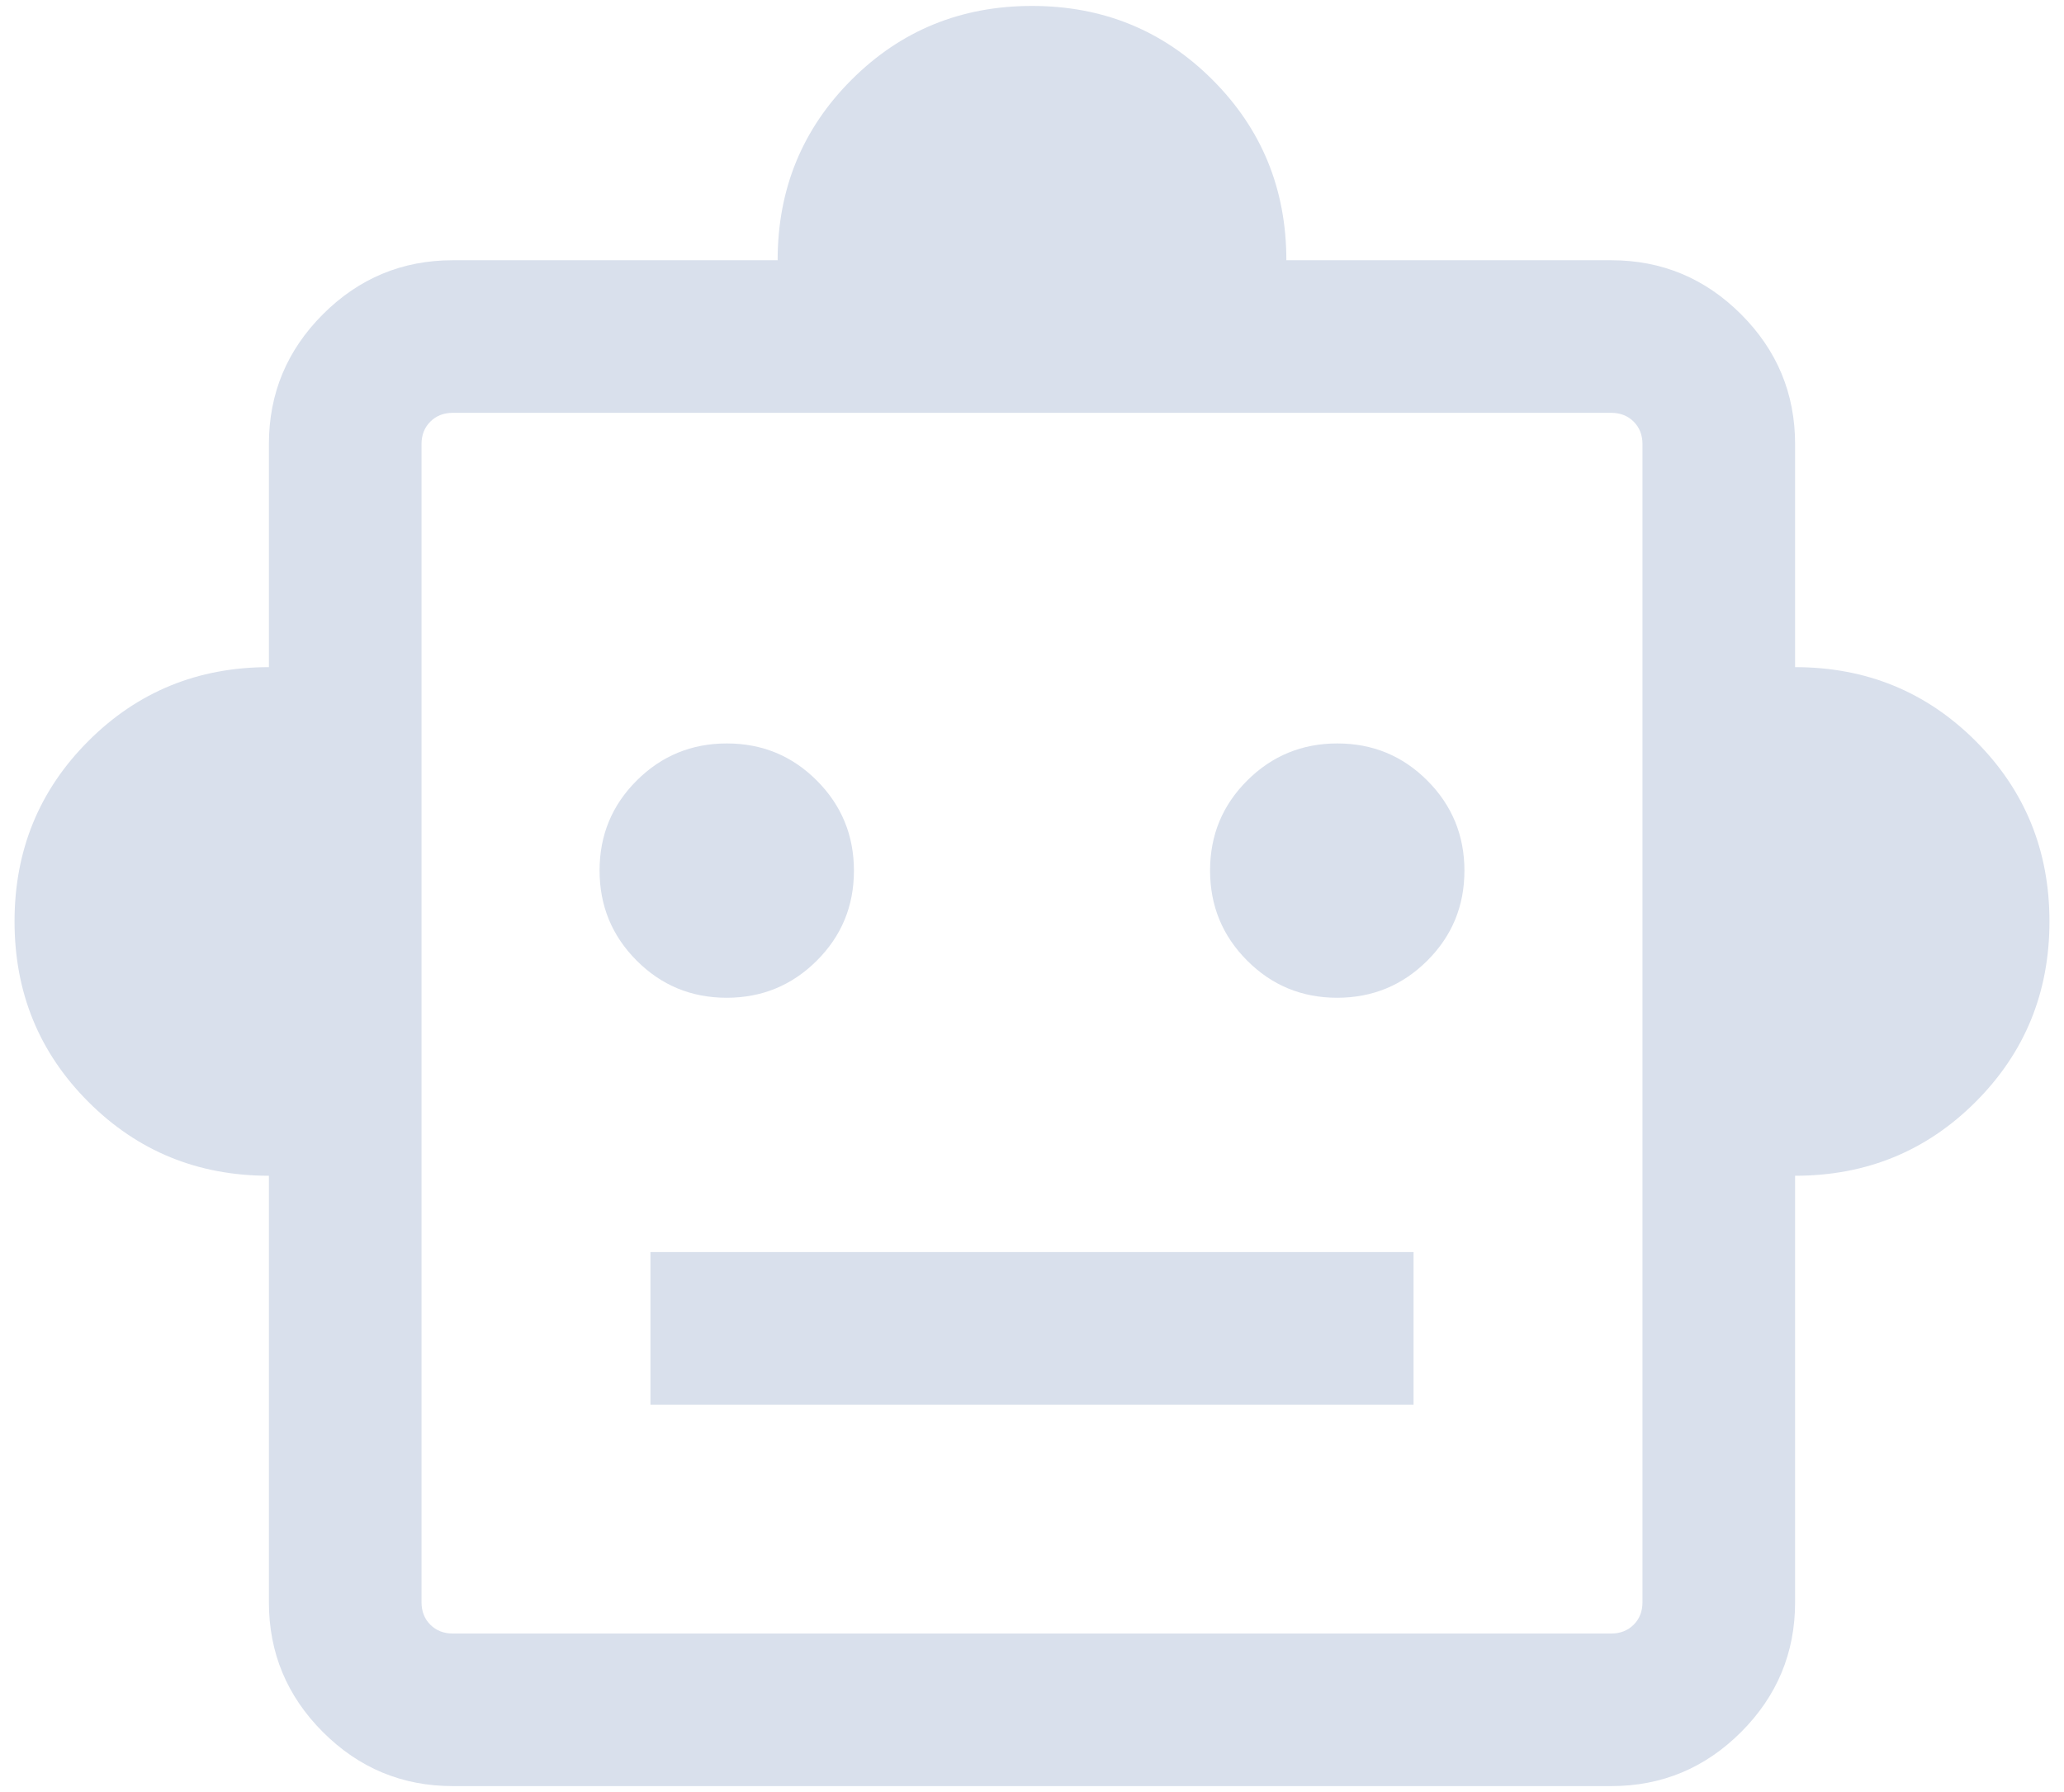 <svg width="114" height="99" viewBox="0 0 114 99" fill="none" xmlns="http://www.w3.org/2000/svg">
<path d="M14.852 64.954C10.926 64.954 7.603 63.594 4.883 60.874C2.163 58.155 0.803 54.831 0.803 50.905C0.803 46.978 2.163 43.655 4.883 40.935C7.603 38.216 10.926 36.856 14.852 36.856V24.536C14.852 21.742 15.847 19.351 17.837 17.361C19.826 15.372 22.218 14.377 25.011 14.377H42.951C42.951 10.451 44.311 7.127 47.031 4.408C49.75 1.688 53.074 0.328 57 0.328C60.926 0.328 64.25 1.688 66.969 4.408C69.689 7.127 71.049 10.451 71.049 14.377H88.989C91.782 14.377 94.174 15.372 96.163 17.361C98.153 19.351 99.148 21.742 99.148 24.536V36.856C103.074 36.856 106.397 38.216 109.117 40.935C111.837 43.655 113.197 46.978 113.197 50.905C113.197 54.831 111.837 58.155 109.117 60.874C106.397 63.594 103.074 64.954 99.148 64.954V88.513C99.148 91.307 98.153 93.699 96.163 95.688C94.174 97.677 91.782 98.672 88.989 98.672H25.011C22.218 98.672 19.826 97.677 17.837 95.688C15.847 93.699 14.852 91.307 14.852 88.513V64.954ZM40.135 55.12C42.084 55.12 43.743 54.437 45.112 53.073C46.481 51.708 47.165 50.051 47.165 48.101C47.165 46.152 46.483 44.493 45.118 43.124C43.754 41.755 42.097 41.071 40.147 41.071C38.198 41.071 36.539 41.753 35.17 43.118C33.801 44.482 33.116 46.139 33.116 48.089C33.116 50.038 33.799 51.697 35.163 53.066C36.528 54.435 38.185 55.12 40.135 55.12ZM73.853 55.12C75.802 55.12 77.461 54.437 78.83 53.073C80.199 51.708 80.884 50.051 80.884 48.101C80.884 46.152 80.201 44.493 78.837 43.124C77.472 41.755 75.815 41.071 73.865 41.071C71.916 41.071 70.257 41.753 68.888 43.118C67.519 44.482 66.835 46.139 66.835 48.089C66.835 50.038 67.517 51.697 68.882 53.066C70.246 54.435 71.903 55.12 73.853 55.12ZM35.926 77.598H78.074V69.169H35.926V77.598ZM25.011 90.243H88.989C89.493 90.243 89.907 90.081 90.232 89.756C90.556 89.432 90.718 89.018 90.718 88.513V24.536C90.718 24.031 90.556 23.617 90.232 23.293C89.907 22.969 89.493 22.806 88.989 22.806H25.011C24.507 22.806 24.093 22.969 23.768 23.293C23.444 23.617 23.282 24.031 23.282 24.536V88.513C23.282 89.018 23.444 89.432 23.768 89.756C24.093 90.081 24.507 90.243 25.011 90.243Z" fill="#D9E0EC"/>
</svg>
